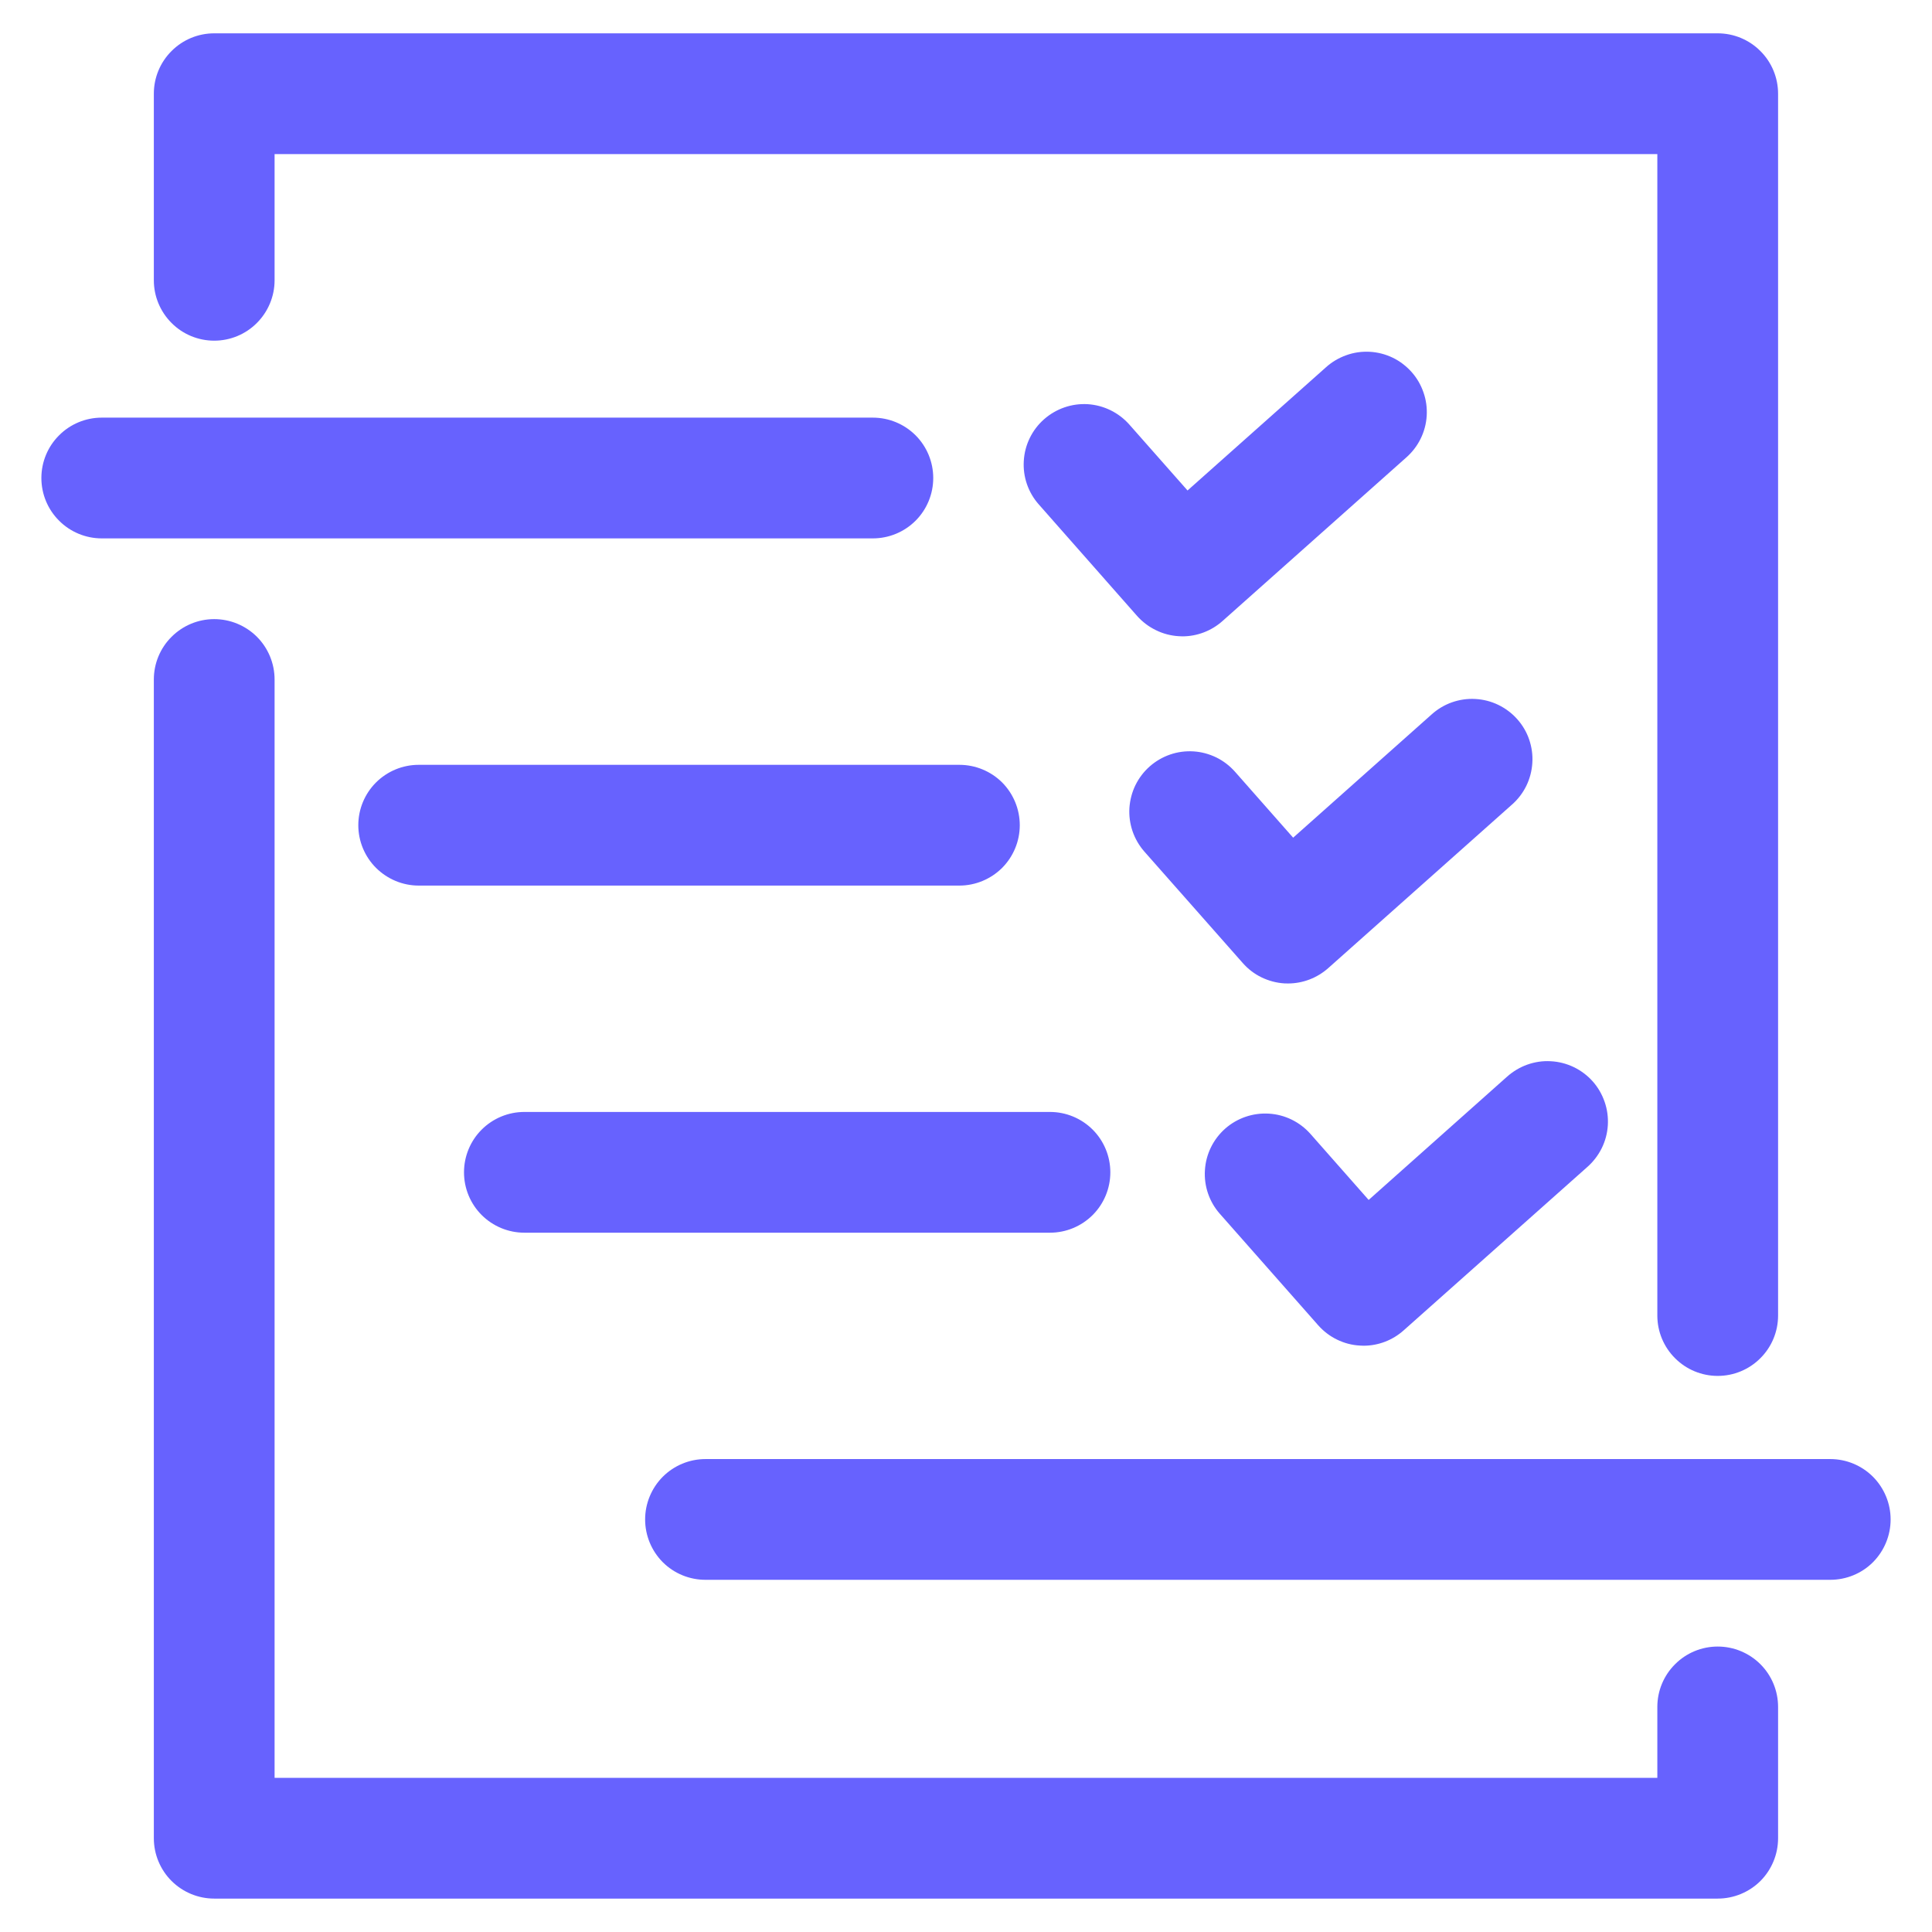 <svg width="24" height="24" viewBox="0 0 24 24" fill="none" xmlns="http://www.w3.org/2000/svg">
<g clip-path="url(#clip0_1434_1153)">
<g clip-path="url(#clip1_1434_1153)">
<path d="M2.661 4.232C2.86 4.232 3.051 4.153 3.191 4.012C3.332 3.871 3.411 3.68 3.411 3.482V1.914H20.588V16.342C20.588 16.541 20.667 16.732 20.808 16.872C20.948 17.013 21.139 17.092 21.338 17.092C21.537 17.092 21.728 17.013 21.868 16.872C22.009 16.732 22.088 16.541 22.088 16.342V1.164C22.088 0.965 22.009 0.774 21.868 0.634C21.728 0.493 21.537 0.414 21.338 0.414H2.661C2.462 0.414 2.271 0.493 2.131 0.634C1.99 0.774 1.911 0.965 1.911 1.164V3.482C1.911 3.68 1.99 3.871 2.131 4.012C2.271 4.153 2.462 4.232 2.661 4.232ZM21.338 20.454C21.139 20.454 20.948 20.533 20.808 20.674C20.667 20.814 20.588 21.005 20.588 21.204V22.085H3.411V8.441C3.411 8.242 3.332 8.051 3.192 7.911C3.051 7.77 2.86 7.691 2.661 7.691C2.462 7.691 2.272 7.77 2.131 7.911C1.99 8.051 1.911 8.242 1.911 8.441V22.835C1.911 23.034 1.99 23.225 2.131 23.366C2.272 23.506 2.462 23.585 2.661 23.585H21.338C21.537 23.585 21.728 23.506 21.869 23.366C22.009 23.225 22.088 23.034 22.088 22.835V21.204C22.088 21.005 22.009 20.814 21.869 20.674C21.728 20.533 21.537 20.454 21.338 20.454Z" fill="#6762FE"/>
<path d="M11.593 5.938C11.593 5.739 11.514 5.548 11.374 5.408C11.233 5.267 11.042 5.188 10.843 5.188H1.264C1.065 5.188 0.874 5.267 0.734 5.408C0.593 5.548 0.514 5.739 0.514 5.938C0.514 6.137 0.593 6.328 0.734 6.468C0.874 6.609 1.065 6.688 1.264 6.688H10.843C11.042 6.688 11.233 6.609 11.374 6.468C11.514 6.328 11.593 6.137 11.593 5.938ZM12.668 10.251C12.668 10.052 12.589 9.861 12.449 9.72C12.308 9.58 12.117 9.501 11.918 9.501H5.201C5.002 9.501 4.812 9.58 4.671 9.72C4.53 9.861 4.451 10.052 4.451 10.251C4.451 10.449 4.53 10.64 4.671 10.781C4.812 10.921 5.002 11.001 5.201 11.001H11.918C12.117 11.001 12.308 10.921 12.449 10.781C12.589 10.64 12.668 10.449 12.668 10.251ZM6.514 15.313H13.043C13.242 15.313 13.433 15.234 13.574 15.093C13.714 14.953 13.793 14.762 13.793 14.563C13.793 14.364 13.714 14.173 13.574 14.033C13.433 13.892 13.242 13.813 13.043 13.813H6.514C6.315 13.813 6.124 13.892 5.983 14.033C5.843 14.173 5.764 14.364 5.764 14.563C5.764 14.762 5.843 14.953 5.983 15.093C6.124 15.234 6.315 15.313 6.514 15.313ZM22.736 18.125H8.764C8.565 18.125 8.374 18.204 8.233 18.345C8.093 18.486 8.014 18.677 8.014 18.875C8.014 19.074 8.093 19.265 8.233 19.406C8.374 19.547 8.565 19.625 8.764 19.625H22.736C22.935 19.625 23.126 19.547 23.267 19.406C23.407 19.265 23.486 19.074 23.486 18.875C23.486 18.677 23.407 18.486 23.267 18.345C23.126 18.204 22.935 18.125 22.736 18.125ZM14.642 7.903C14.657 7.904 14.672 7.905 14.688 7.905C14.871 7.905 15.049 7.837 15.186 7.715L17.468 5.684C17.542 5.619 17.603 5.54 17.647 5.451C17.691 5.362 17.717 5.265 17.723 5.166C17.729 5.068 17.716 4.968 17.683 4.875C17.651 4.781 17.601 4.695 17.535 4.621C17.469 4.547 17.389 4.486 17.3 4.443C17.21 4.4 17.113 4.375 17.014 4.37C16.915 4.365 16.816 4.379 16.723 4.413C16.63 4.446 16.544 4.497 16.47 4.564L14.752 6.093L14.029 5.274C13.897 5.125 13.712 5.034 13.513 5.021C13.315 5.009 13.12 5.076 12.97 5.208C12.821 5.339 12.73 5.525 12.718 5.723C12.705 5.922 12.772 6.117 12.904 6.266L14.125 7.651C14.191 7.725 14.27 7.785 14.359 7.828C14.447 7.872 14.544 7.897 14.642 7.903ZM15.438 11.963C15.503 12.037 15.582 12.098 15.671 12.141C15.76 12.184 15.856 12.21 15.955 12.216C15.97 12.216 15.985 12.217 16 12.217C16.184 12.217 16.361 12.149 16.499 12.027L18.78 9.997C18.855 9.932 18.916 9.852 18.96 9.763C19.003 9.675 19.029 9.578 19.035 9.479C19.042 9.38 19.028 9.281 18.996 9.187C18.964 9.093 18.913 9.007 18.847 8.933C18.781 8.859 18.701 8.799 18.612 8.756C18.523 8.713 18.426 8.688 18.327 8.683C18.228 8.677 18.129 8.692 18.035 8.725C17.942 8.758 17.856 8.81 17.783 8.876L16.064 10.406L15.341 9.586C15.276 9.513 15.197 9.452 15.109 9.409C15.02 9.366 14.924 9.34 14.826 9.334C14.727 9.328 14.629 9.341 14.536 9.373C14.443 9.405 14.357 9.455 14.283 9.52C14.209 9.585 14.149 9.664 14.105 9.753C14.062 9.841 14.037 9.937 14.03 10.036C14.024 10.134 14.037 10.232 14.069 10.326C14.101 10.419 14.151 10.505 14.216 10.579L15.438 11.963ZM16.375 16.463C16.441 16.537 16.52 16.598 16.609 16.641C16.697 16.684 16.794 16.71 16.892 16.715C16.907 16.716 16.922 16.717 16.938 16.717C17.122 16.717 17.299 16.649 17.436 16.527L19.718 14.497C19.792 14.432 19.853 14.352 19.897 14.264C19.941 14.175 19.967 14.078 19.973 13.979C19.979 13.88 19.966 13.781 19.933 13.687C19.901 13.594 19.851 13.507 19.785 13.433C19.719 13.359 19.639 13.299 19.55 13.256C19.46 13.213 19.363 13.188 19.264 13.183C19.165 13.177 19.066 13.192 18.973 13.225C18.88 13.258 18.794 13.31 18.72 13.376L17.002 14.906L16.279 14.086C16.147 13.937 15.962 13.846 15.763 13.834C15.565 13.822 15.37 13.888 15.22 14.02C15.071 14.152 14.98 14.337 14.968 14.536C14.955 14.734 15.022 14.93 15.154 15.079L16.375 16.463Z" fill="#6762FE"/>
</g>
</g>
<defs>
<clipPath id="clip0_1434_1153">
<rect width="24" height="24" fill="white"/>
</clipPath>
<clipPath id="clip1_1434_1153">
<rect width="24" height="24" fill="white"/>
</clipPath>
</defs>
</svg>
